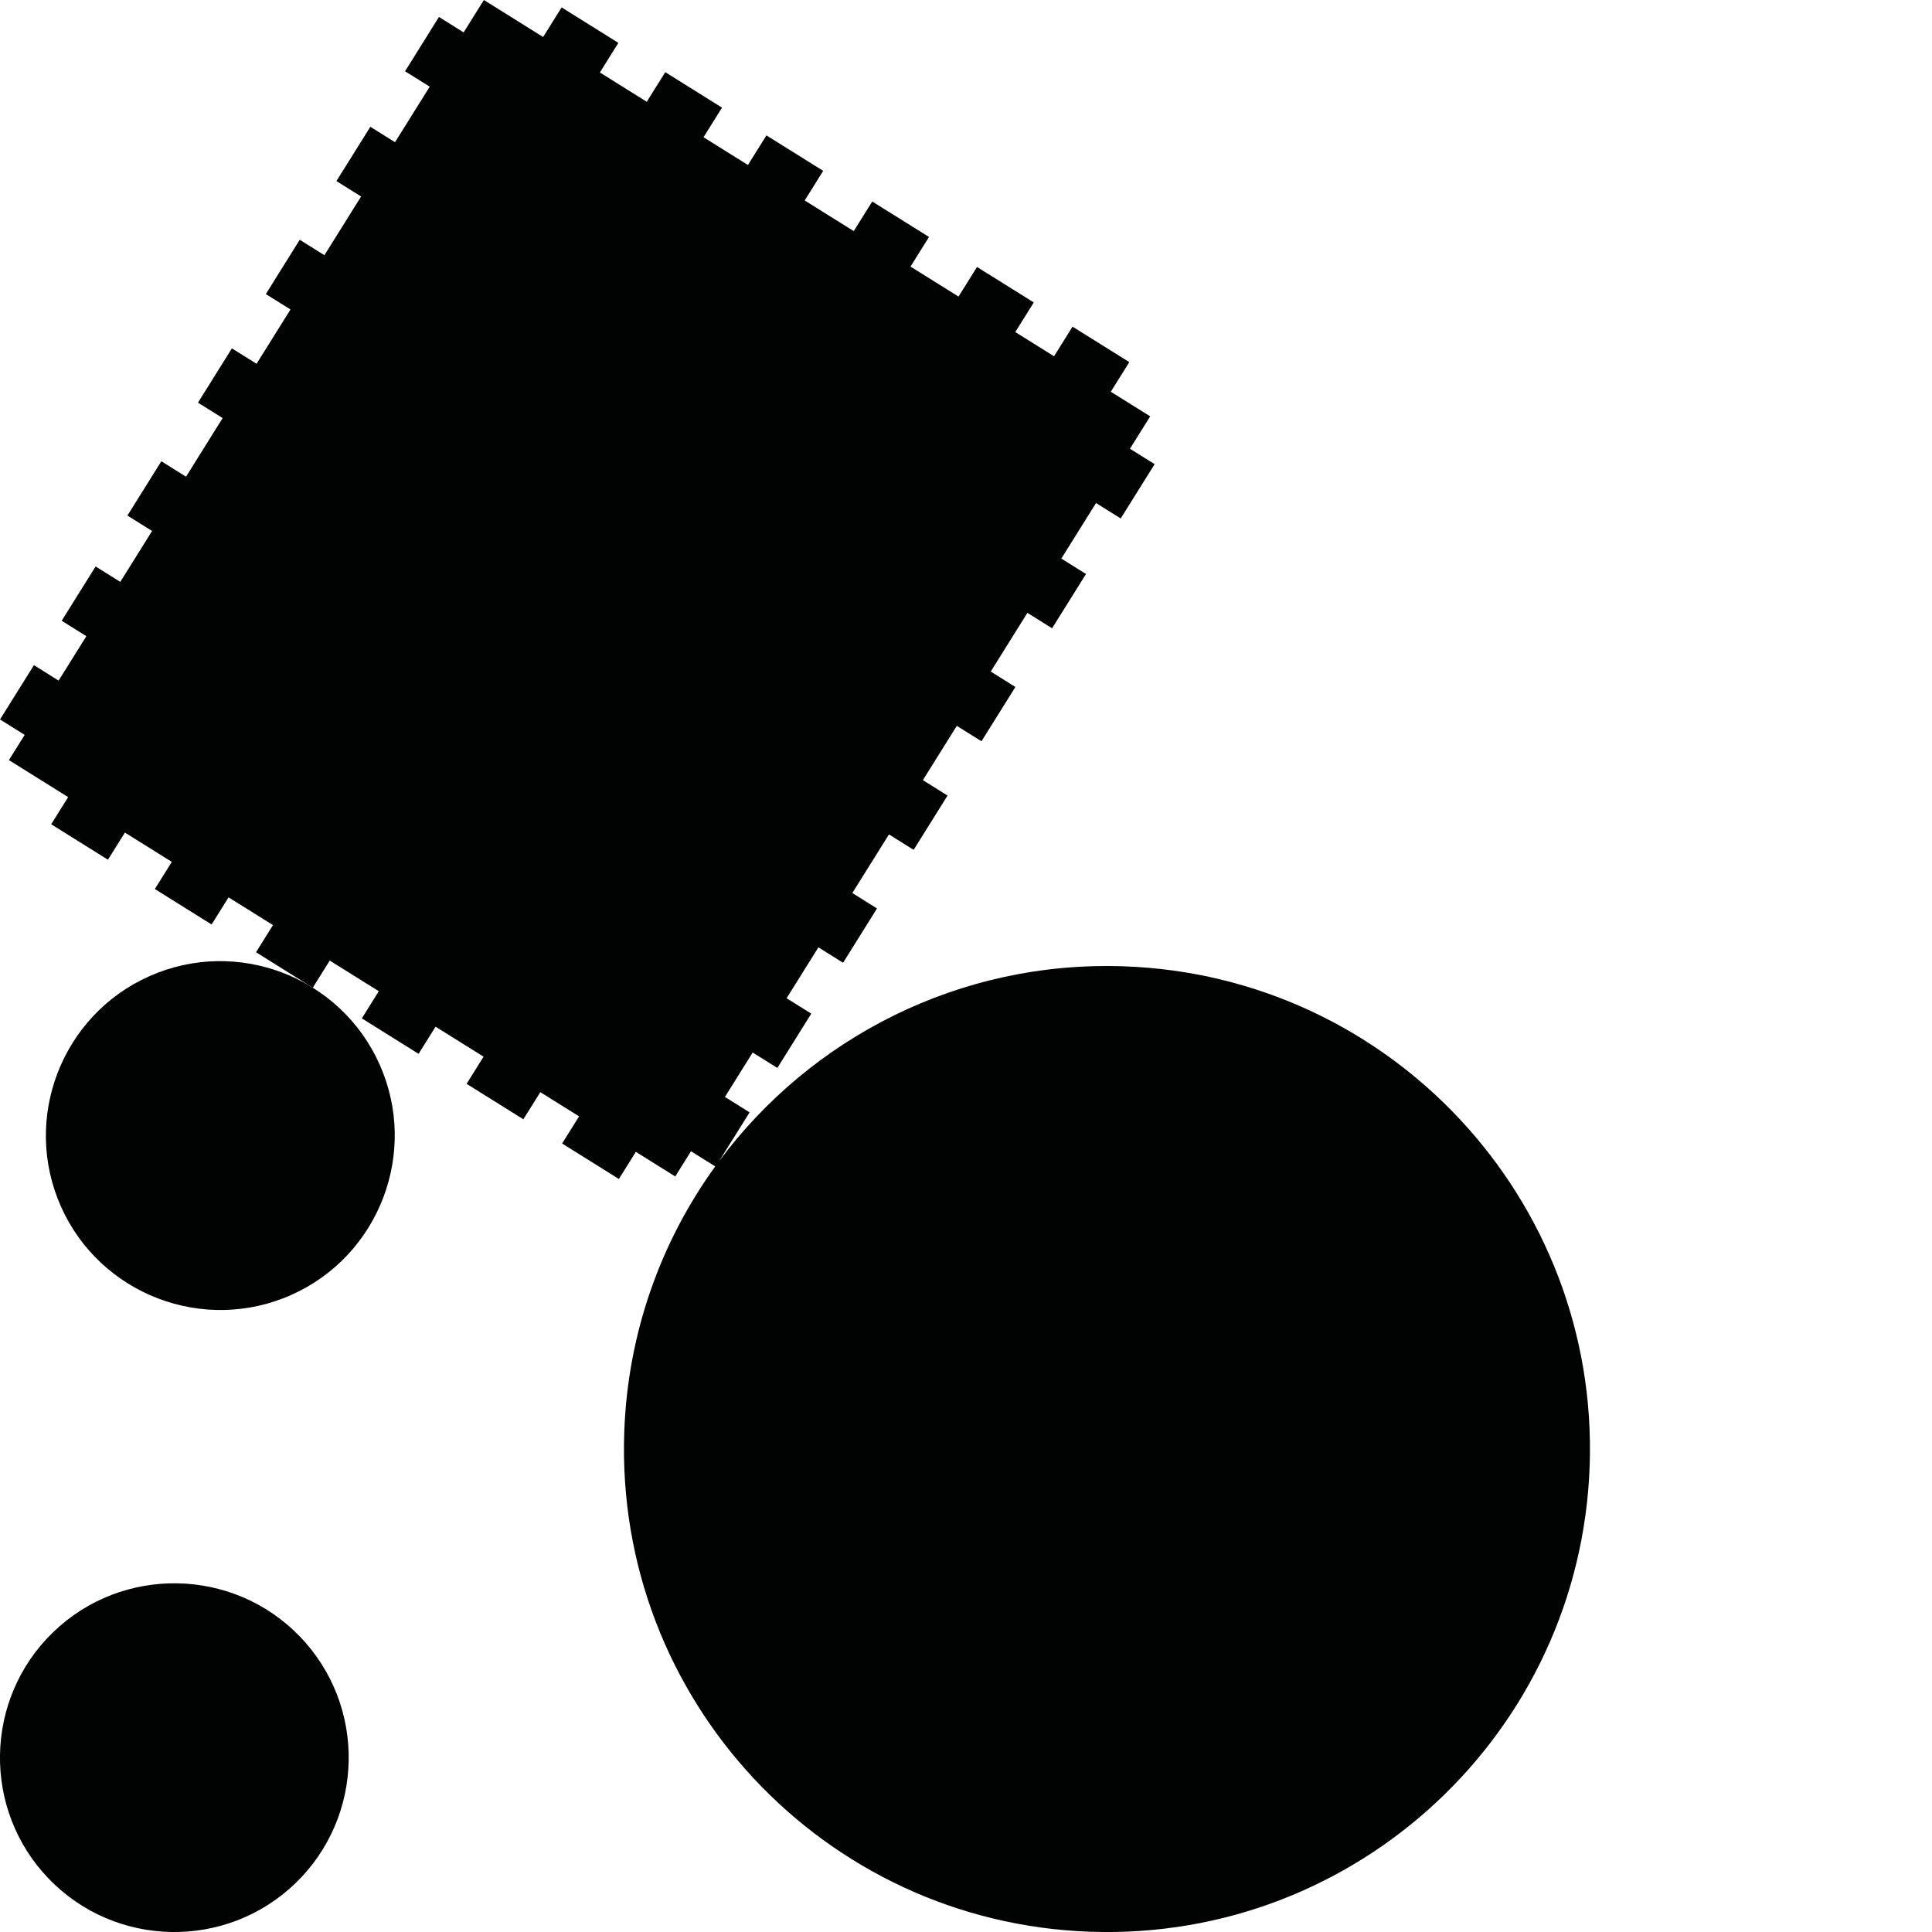 <?xml version="1.0" encoding="utf-8"?>
<!-- Generator: Adobe Illustrator 16.0.0, SVG Export Plug-In . SVG Version: 6.00 Build 0)  -->
<!DOCTYPE svg PUBLIC "-//W3C//DTD SVG 1.1//EN" "http://www.w3.org/Graphics/SVG/1.1/DTD/svg11.dtd">
<svg version="1.1" id="Calque_1" xmlns="http://www.w3.org/2000/svg" xmlns:xlink="http://www.w3.org/1999/xlink" x="0px" y="0px"
	 width="1190.551px" height="1190.551px" viewBox="0 0 1190.551 1190.551" enable-background="new 0 0 1190.551 1190.551"
	 xml:space="preserve">
<g>
	<path fill="#010202" d="M692.526,595.469c-101.553-3.546-192.981,44.227-249.363,120.022l18.759-30.02l-15.204-9.502l17.102-27.371
		l15.207,9.502l20.904-33.456l-15.205-9.502l19.6-31.365l15.205,9.502l20.907-33.459l-15.205-9.502l22.567-36.115l15.206,9.501
		l20.905-33.457l-15.205-9.5l20.906-33.458l15.207,9.502l20.903-33.455l-15.204-9.501l22.603-36.172l15.204,9.501l20.907-33.456
		l-15.207-9.502l21.383-34.217l15.204,9.501l20.906-33.456l-15.206-9.502l12.473-19.959l-24.28-15.172l11.402-18.249l-34.977-21.856
		l-11.403,18.249l-23.884-14.925l11.402-18.248l-34.976-21.855l-11.403,18.248l-29.585-18.487l11.403-18.248l-34.979-21.856
		l-11.403,18.248l-30.223-18.886l11.402-18.248l-34.978-21.856l-11.401,18.249l-27.375-17.106l11.402-18.248L409.955,44.47
		l-11.403,18.248l-28.895-18.055l11.403-18.249L346.083,4.559l-11.402,18.248L298.182,0l-12.473,19.959l-15.206-9.502
		l-20.906,33.457l15.207,9.502l-21.382,34.217l-15.205-9.502l-20.907,33.456l15.207,9.502l-22.603,36.172l-15.207-9.502
		l-20.904,33.455l15.206,9.502l-20.905,33.456l-15.207-9.501l-20.906,33.456l15.206,9.502l-22.567,36.117l-15.207-9.502
		l-20.906,33.458l15.205,9.501L74.122,358.57l-15.206-9.502L38.01,382.525l15.206,9.502l-17.103,27.37l-15.207-9.502L0,443.353
		l15.206,9.502l-9.708,15.536l36.5,22.807l-10.452,16.727l34.976,21.857l10.452-16.727l28.896,18.054l-10.452,16.729l34.976,21.855
		l10.453-16.729l27.374,17.105l-10.452,16.728l34.977,21.855l10.452-16.726l30.225,18.885l-10.452,16.727l34.978,21.858
		l10.452-16.729l29.586,18.487l-10.453,16.727l34.977,21.855l10.451-16.727l23.885,14.924l-10.452,16.728l34.978,21.855
		l10.452-16.727l24.28,15.172l9.707-15.535l14.939,9.336c-33.407,46.213-53.929,102.505-56.068,163.775
		c-5.736,164.281,122.789,302.108,287.07,307.845c164.281,5.737,302.108-122.789,307.846-287.07
		C985.332,739.032,856.807,601.205,692.526,595.469z"/>
	<path fill="#010202" d="M92.04,601.564c-54.152,24.11-78.592,87.78-54.482,141.931c24.109,54.149,87.779,78.592,141.931,54.48
		c54.151-24.108,78.589-87.774,54.482-141.929C209.862,601.896,146.19,577.455,92.04,601.564z"/>
	<path fill="#010202" d="M32.757,1005.789c-42.641,41.177-43.826,109.363-2.653,152.004c41.176,42.64,109.366,43.828,152.005,2.653
		c42.64-41.176,43.829-109.365,2.653-152.005C143.587,965.805,75.397,964.613,32.757,1005.789z"/>
</g>
</svg>
